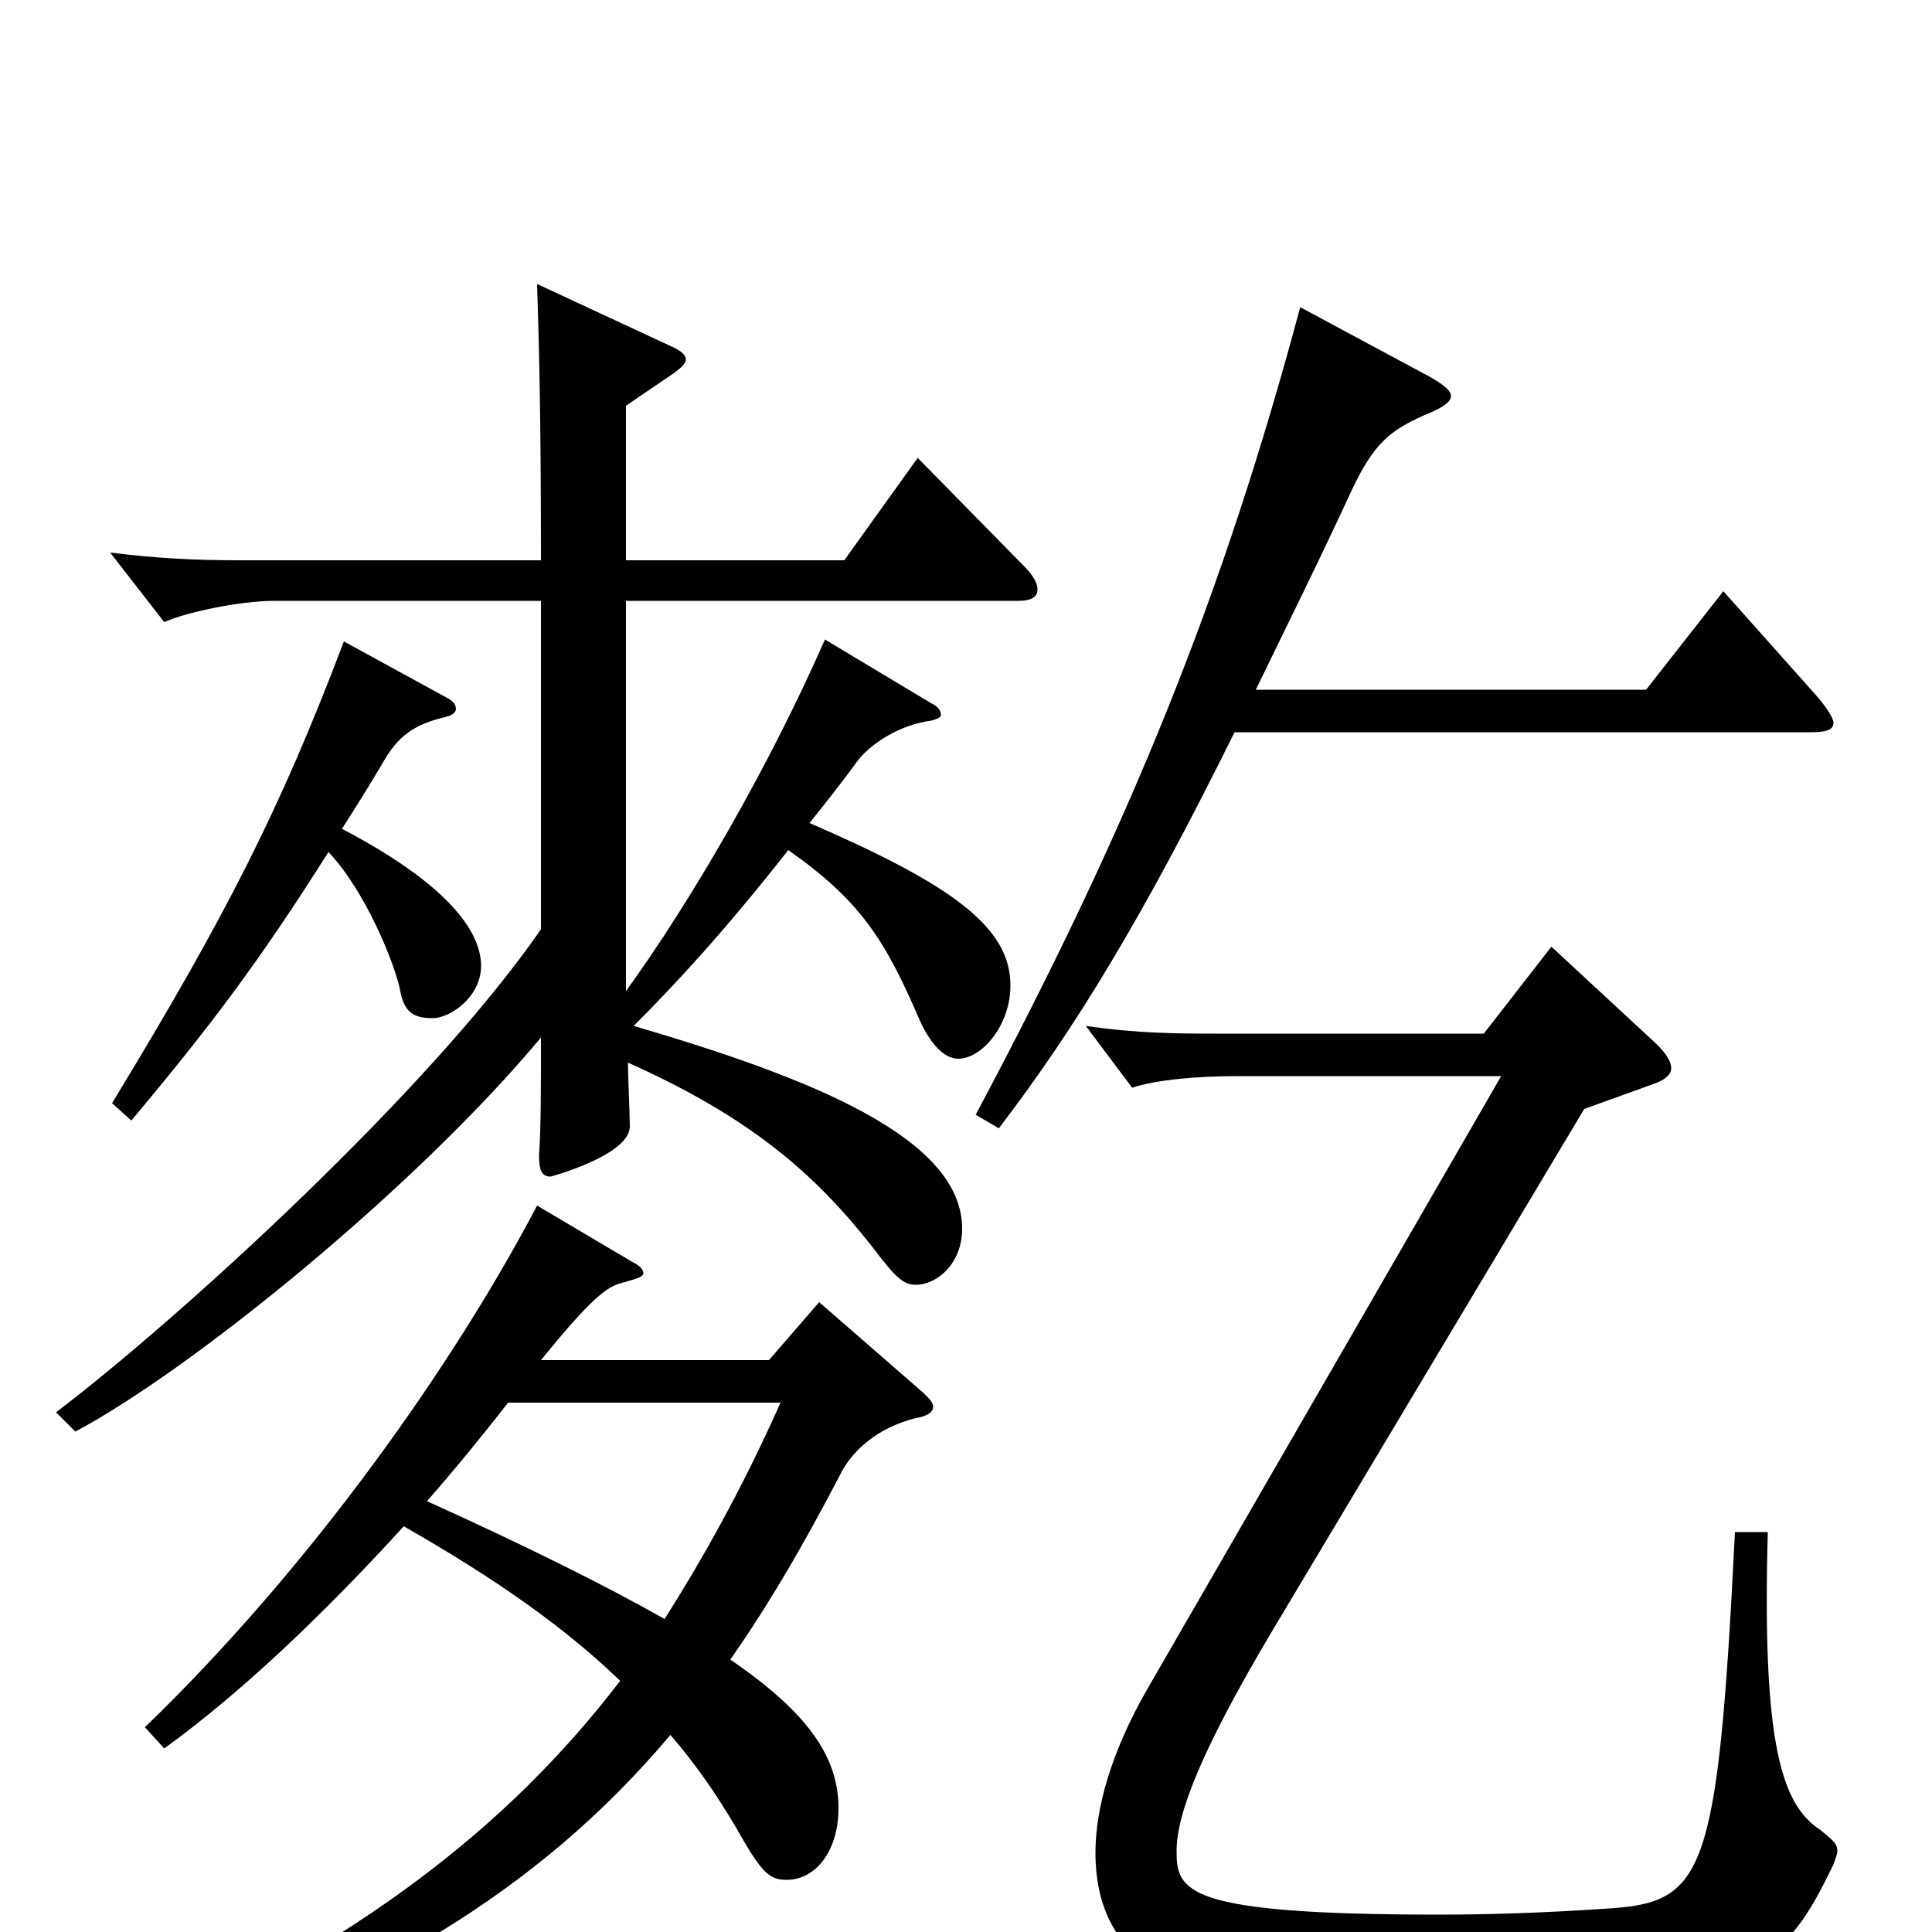 <svg xmlns="http://www.w3.org/2000/svg" viewBox="0 -1000 1000 1000">
	<path fill="#000000" d="M73 72C192 28 277 -19 347 -102C360 -87 371 -71 381 -54C394 -31 398 -27 407 -27C423 -27 434 -43 434 -64C434 -90 419 -113 378 -141C392 -161 410 -189 435 -237C441 -249 454 -261 474 -266C480 -267 483 -269 483 -272C483 -274 481 -276 478 -279L424 -326L398 -296H280C306 -328 314 -334 322 -336C329 -338 333 -339 333 -341C333 -343 331 -345 327 -347L278 -376C235 -294 161 -189 75 -106L85 -95C125 -124 167 -164 209 -210C258 -182 293 -157 321 -130C262 -53 185 5 69 58ZM404 -274C384 -229 363 -192 344 -162C314 -179 274 -199 221 -223C235 -239 249 -256 263 -274ZM937 -621C945 -621 949 -622 949 -626C949 -628 946 -633 941 -639L892 -694L852 -643H650C665 -674 682 -708 700 -747C711 -770 719 -777 737 -785C747 -789 751 -792 751 -795C751 -798 747 -801 740 -805L673 -841C633 -692 586 -575 505 -423L517 -416C556 -467 591 -524 639 -621ZM280 -519C222 -435 91 -316 29 -269L39 -259C99 -291 215 -385 280 -463C280 -436 280 -416 279 -402C279 -395 280 -391 285 -391C285 -391 326 -402 326 -417C326 -422 325 -445 325 -450C390 -421 423 -391 452 -354C464 -338 468 -335 474 -335C485 -335 498 -346 498 -364C498 -411 420 -442 328 -469C350 -491 375 -518 408 -560C445 -534 458 -514 476 -472C481 -461 488 -452 496 -452C508 -452 523 -469 523 -490C523 -520 493 -542 419 -574C427 -584 435 -594 443 -605C450 -615 466 -625 482 -627C486 -628 487 -629 487 -630C487 -632 486 -634 482 -636L427 -669C398 -603 358 -534 324 -487V-689H527C534 -689 537 -691 537 -695C537 -698 535 -702 530 -707L475 -763L437 -710H324V-790L349 -807C353 -810 355 -812 355 -814C355 -816 353 -818 349 -820L278 -853C279 -821 280 -785 280 -710H124C101 -710 81 -711 57 -714L85 -678C96 -683 124 -689 142 -689H280ZM898 -207C889 -26 882 -15 830 -12C800 -10 772 -9 745 -9C613 -9 609 -21 609 -42C609 -62 623 -96 658 -155L820 -426L856 -439C862 -441 865 -444 865 -447C865 -451 862 -455 857 -460L803 -510L768 -465H629C611 -465 589 -465 562 -469L586 -437C598 -441 619 -443 640 -443H777L594 -126C575 -93 567 -64 567 -41C567 -2 588 22 623 26C666 30 741 31 788 31C908 31 923 19 949 -35C950 -38 951 -40 951 -42C951 -46 948 -48 942 -53C922 -66 912 -98 915 -207ZM178 -668C145 -581 117 -526 58 -429L68 -420C109 -469 134 -502 170 -559C189 -539 204 -502 207 -488C209 -476 214 -473 224 -473C233 -473 249 -484 249 -500C249 -513 240 -538 177 -571C184 -582 191 -593 198 -605C206 -619 214 -625 231 -629C235 -630 236 -632 236 -633C236 -635 235 -637 231 -639Z"/>
</svg>